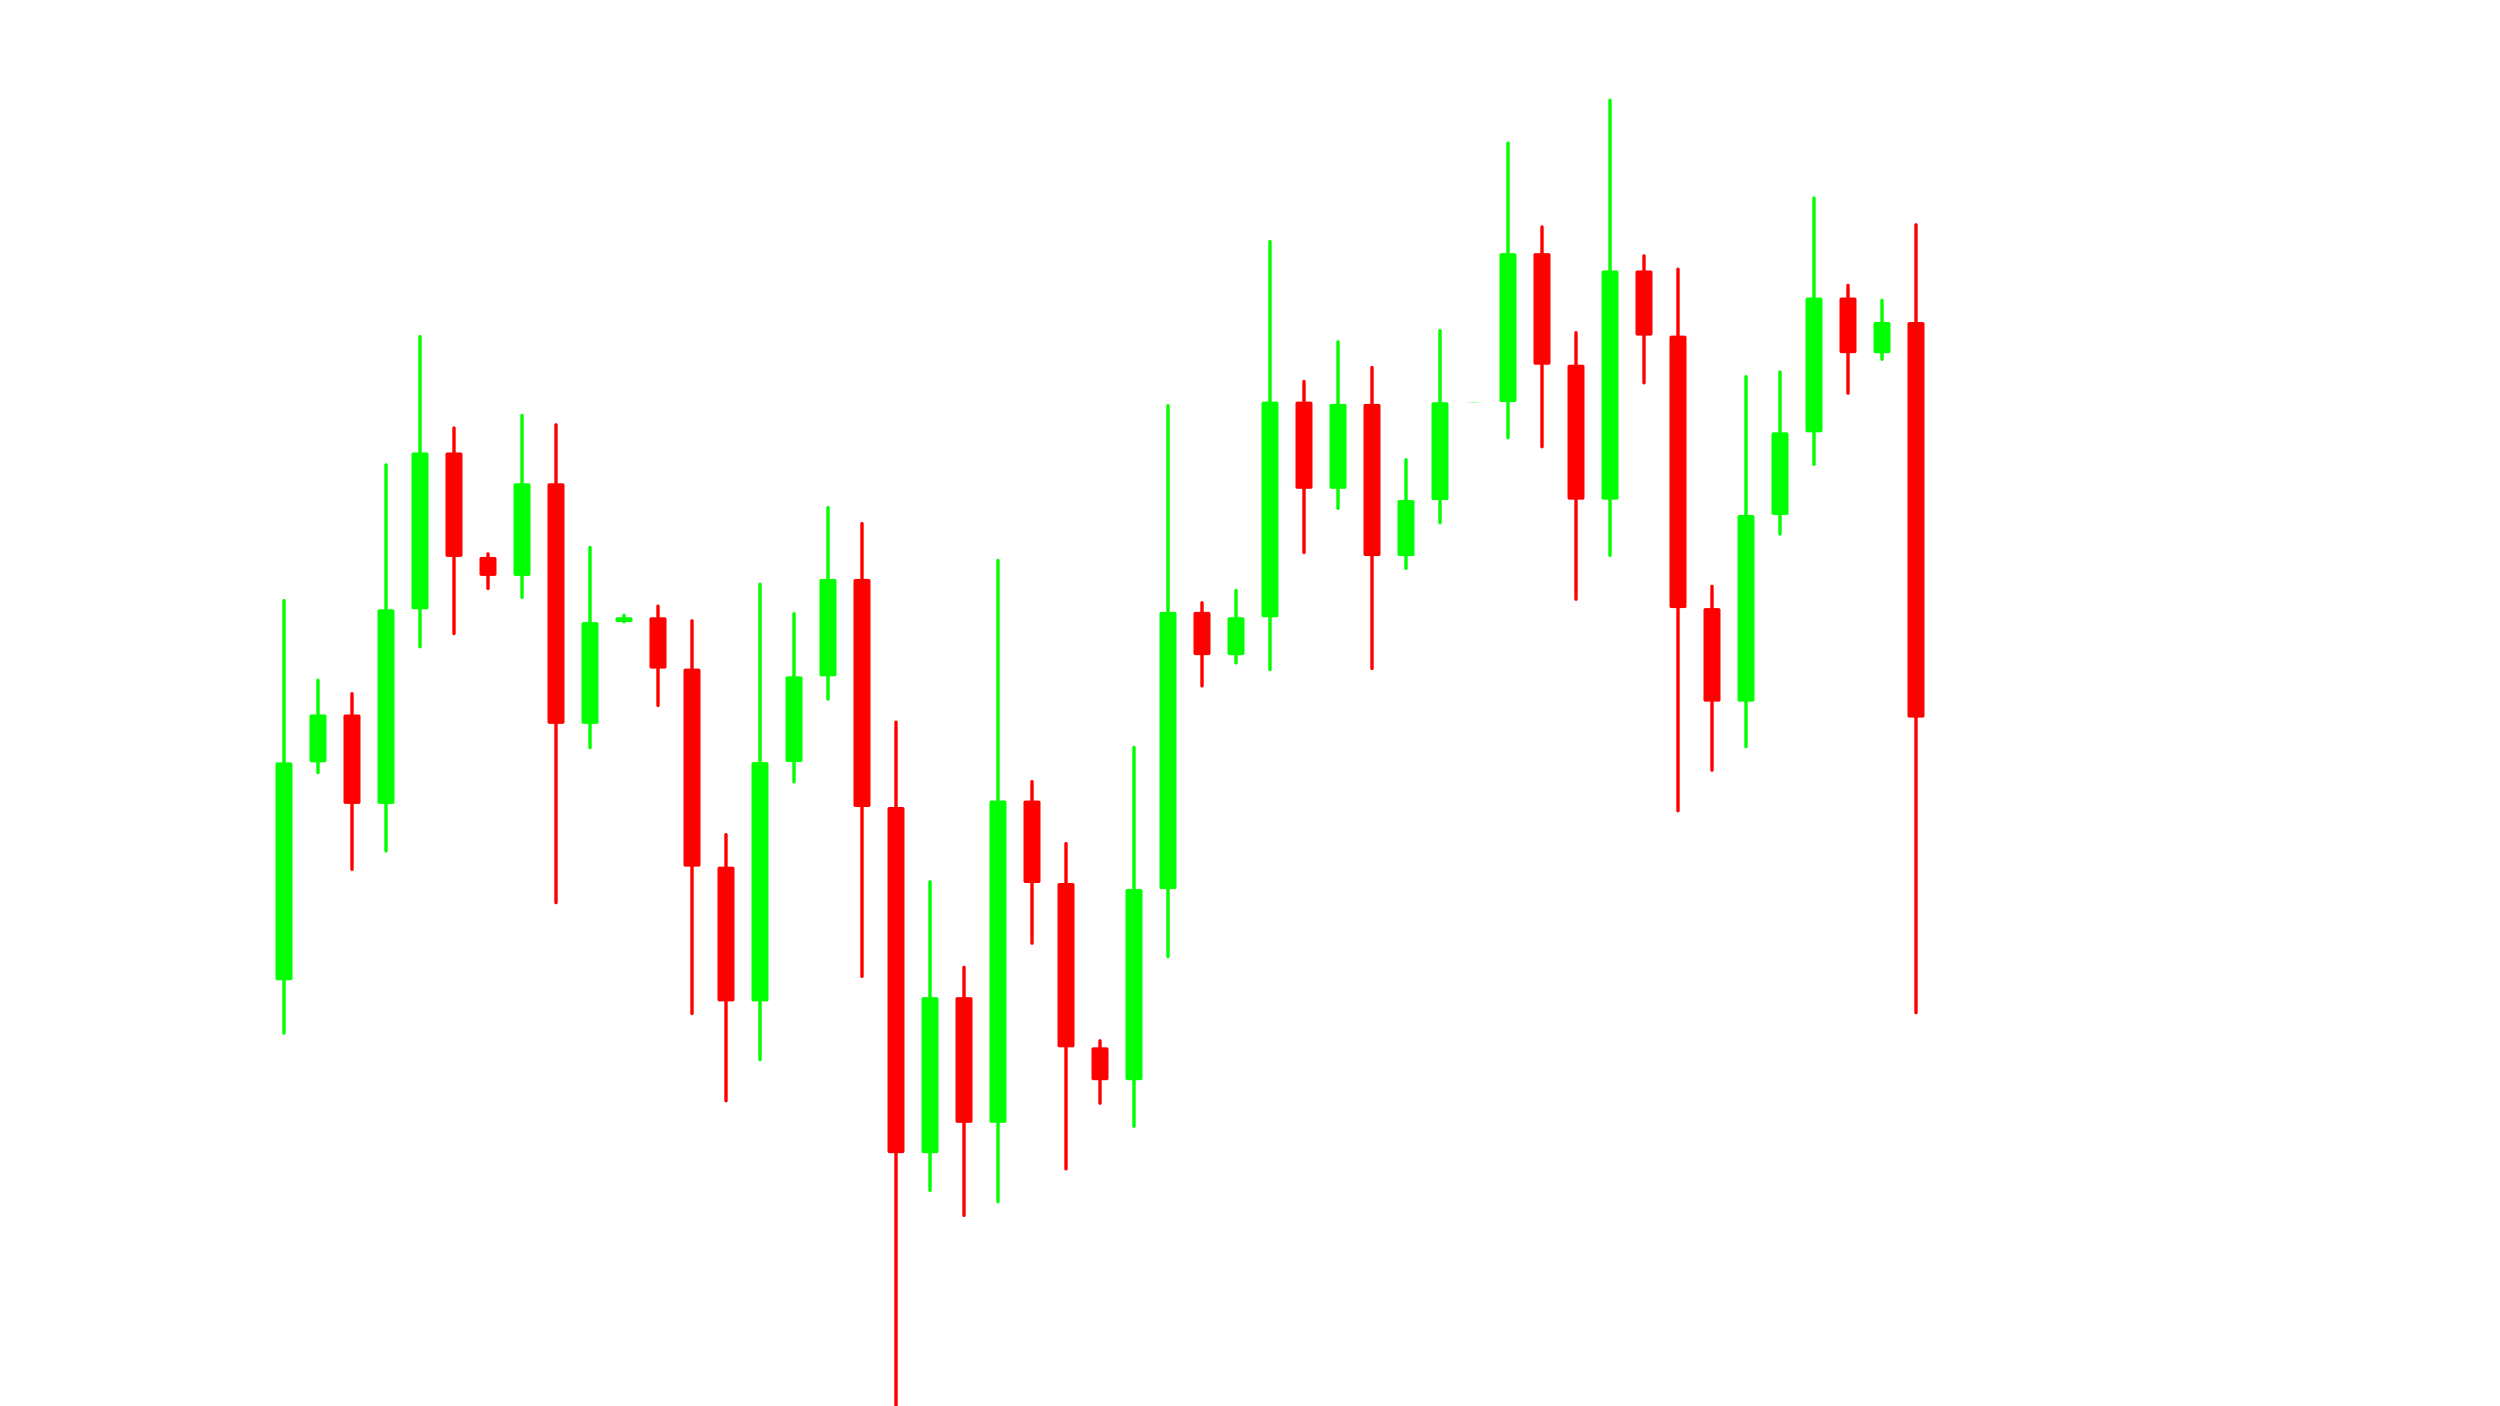 <svg width='1600' height='900' viewBox='0 0 1600 900' fill='none' xmlns='http://www.w3.org/2000/svg'>
            <defs>
                <marker
                    id='arrow'
                    viewBox='0 0 10 10'
                    refX='5'
                    refY='5'
                    markerWidth='6'
                    markerHeight='6'
                    orient='auto-start-reverse'
                    >
                    <path fill='#fff' d='M 0 0 L 10 5 L 0 10 z' />
                </marker>
            </defs>

            <line x1='160' y1='810' x2='160' y2='90' stroke='#fff' stroke-width='2' marker-end='url(#arrow)'/>
            <line x1='160' y1='810' x2='1440' y2='810' stroke='#fff' stroke-width='2' marker-end='url(#arrow)'/>
            

            <rect x='176.32' y='487.879' width='10.88' height='139.498' rx='1.088' fill='#0f0' /><rect x='180.672' y='383.256' width='2.176' height='278.995' rx='1.088' fill='#0f0' /><rect x='198.08' y='457.237' width='10.88' height='30.642' rx='1.088' fill='#0f0' /><rect x='202.432' y='434.256' width='2.176' height='61.284' rx='1.088' fill='#0f0' /><rect x='219.84' y='457.237' width='10.88' height='57.277' rx='1.088' fill='#f00' /><rect x='224.192' y='442.918' width='2.176' height='114.554' rx='1.088' fill='#f00' /><rect x='241.6' y='389.912' width='10.88' height='124.602' rx='1.088' fill='#0f0' /><rect x='245.952' y='296.461' width='2.176' height='249.203' rx='1.088' fill='#0f0' /><rect x='263.36' y='289.576' width='10.88' height='100.337' rx='1.088' fill='#0f0' /><rect x='267.712' y='214.323' width='2.176' height='200.674' rx='1.088' fill='#0f0' /><rect x='285.12' y='289.576' width='10.88' height='66.865' rx='1.088' fill='#f00' /><rect x='289.472' y='272.859' width='2.176' height='133.731' rx='1.088' fill='#f00' /><rect x='306.88' y='356.441' width='10.88' height='12.141' rx='1.088' fill='#f00' /><rect x='311.232' y='353.406' width='2.176' height='24.281' rx='1.088' fill='#f00' /><rect x='328.64' y='309.292' width='10.88' height='59.289' rx='1.088' fill='#0f0' /><rect x='332.992' y='264.826' width='2.176' height='118.578' rx='1.088' fill='#0f0' /><rect x='350.4' y='309.292' width='10.88' height='153.974' rx='1.088' fill='#f00' /><rect x='354.752' y='270.799' width='2.176' height='307.948' rx='1.088' fill='#f00' /><rect x='372.16' y='398.139' width='10.88' height='65.127' rx='1.088' fill='#0f0' /><rect x='376.512' y='349.294' width='2.176' height='130.255' rx='1.088' fill='#0f0' /><rect x='393.92' y='395.04' width='10.88' height='3.099' rx='1.088' fill='#0f0' /><rect x='398.272' y='392.716' width='2.176' height='6.197' rx='1.088' fill='#0f0' /><rect x='415.68' y='395.04' width='10.88' height='32.875' rx='1.088' fill='#f00' /><rect x='420.032' y='386.822' width='2.176' height='65.75' rx='1.088' fill='#f00' /><rect x='437.44' y='427.916' width='10.88' height='126.74' rx='1.088' fill='#f00' /><rect x='441.792' y='396.231' width='2.176' height='253.48' rx='1.088' fill='#f00' /><rect x='459.2' y='554.656' width='10.88' height='86.256' rx='1.088' fill='#f00' /><rect x='463.552' y='533.092' width='2.176' height='172.512' rx='1.088' fill='#f00' /><rect x='480.96' y='487.729' width='10.88' height='153.183' rx='1.088' fill='#0f0' /><rect x='485.312' y='372.842' width='2.176' height='306.365' rx='1.088' fill='#0f0' /><rect x='502.72' y='432.865' width='10.88' height='54.864' rx='1.088' fill='#0f0' /><rect x='507.072' y='391.717' width='2.176' height='109.728' rx='1.088' fill='#0f0' /><rect x='524.48' y='370.509' width='10.88' height='62.356' rx='1.088' fill='#0f0' /><rect x='528.832' y='323.742' width='2.176' height='124.712' rx='1.088' fill='#0f0' /><rect x='546.24' y='370.509' width='10.88' height='145.978' rx='1.088' fill='#f00' /><rect x='550.592' y='334.015' width='2.176' height='291.955' rx='1.088' fill='#f00' /><rect x='568' y='516.487' width='10.88' height='221.514' rx='1.088' fill='#f00' /><rect x='572.352' y='461.108' width='2.176' height='443.029' rx='1.088' fill='#f00' /><rect x='589.76' y='638.159' width='10.88' height='99.842' rx='1.088' fill='#0f0' /><rect x='594.112' y='563.277' width='2.176' height='199.684' rx='1.088' fill='#0f0' /><rect x='611.52' y='638.159' width='10.88' height='80.457' rx='1.088' fill='#f00' /><rect x='615.872' y='618.045' width='2.176' height='160.915' rx='1.088' fill='#f00' /><rect x='633.28' y='512.329' width='10.88' height='206.288' rx='1.088' fill='#0f0' /><rect x='637.632' y='357.613' width='2.176' height='412.575' rx='1.088' fill='#0f0' /><rect x='655.04' y='512.329' width='10.88' height='52.798' rx='1.088' fill='#f00' /><rect x='659.392' y='499.129' width='2.176' height='105.595' rx='1.088' fill='#f00' /><rect x='676.8' y='565.126' width='10.88' height='105.171' rx='1.088' fill='#f00' /><rect x='681.152' y='538.833' width='2.176' height='210.341' rx='1.088' fill='#f00' /><rect x='698.56' y='670.297' width='10.88' height='21.044' rx='1.088' fill='#f00' /><rect x='702.912' y='665.036' width='2.176' height='42.088' rx='1.088' fill='#f00' /><rect x='720.32' y='569.007' width='10.88' height='122.334' rx='1.088' fill='#0f0' /><rect x='724.672' y='477.257' width='2.176' height='244.667' rx='1.088' fill='#0f0' /><rect x='742.08' y='391.608' width='10.88' height='177.399' rx='1.088' fill='#0f0' /><rect x='746.432' y='258.559' width='2.176' height='354.798' rx='1.088' fill='#0f0' /><rect x='763.84' y='391.608' width='10.88' height='27.689' rx='1.088' fill='#f00' /><rect x='768.192' y='384.686' width='2.176' height='55.379' rx='1.088' fill='#f00' /><rect x='785.6' y='395.064' width='10.88' height='24.234' rx='1.088' fill='#0f0' /><rect x='789.952' y='376.888' width='2.176' height='48.468' rx='1.088' fill='#0f0' /><rect x='807.36' y='257.018' width='10.88' height='138.046' rx='1.088' fill='#0f0' /><rect x='811.712' y='153.484' width='2.176' height='276.092' rx='1.088' fill='#0f0' /><rect x='829.12' y='257.018' width='10.88' height='55.824' rx='1.088' fill='#f00' /><rect x='833.472' y='243.062' width='2.176' height='111.647' rx='1.088' fill='#f00' /><rect x='850.88' y='258.475' width='10.88' height='54.366' rx='1.088' fill='#0f0' /><rect x='855.232' y='217.701' width='2.176' height='108.732' rx='1.088' fill='#0f0' /><rect x='872.64' y='258.475' width='10.88' height='97.398' rx='1.088' fill='#f00' /><rect x='876.992' y='234.126' width='2.176' height='194.795' rx='1.088' fill='#f00' /><rect x='894.4' y='320.029' width='10.88' height='35.844' rx='1.088' fill='#0f0' /><rect x='898.752' y='293.146' width='2.176' height='71.688' rx='1.088' fill='#0f0' /><rect x='916.16' y='257.444' width='10.88' height='62.585' rx='1.088' fill='#0f0' /><rect x='920.512' y='210.505' width='2.176' height='125.171' rx='1.088' fill='#0f0' /><rect x='937.92' y='257.326' width='10.88' height='0.118' rx='1.088' fill='#0f0' /><rect x='942.272' y='257.237' width='2.176' height='0.236' rx='1.088' fill='#0f0' /><rect x='959.68' y='162.001' width='10.88' height='95.324' rx='1.088' fill='#0f0' /><rect x='964.032' y='90.508' width='2.176' height='190.649' rx='1.088' fill='#0f0' /><rect x='981.44' y='162.001' width='10.88' height='71.425' rx='1.088' fill='#f00' /><rect x='985.792' y='144.145' width='2.176' height='142.849' rx='1.088' fill='#f00' /><rect x='1003.2' y='233.426' width='10.88' height='86.374' rx='1.088' fill='#f00' /><rect x='1007.552' y='211.832' width='2.176' height='172.748' rx='1.088' fill='#f00' /><rect x='1024.96' y='173.091' width='10.88' height='146.708' rx='1.088' fill='#0f0' /><rect x='1029.312' y='63.06' width='2.176' height='293.417' rx='1.088' fill='#0f0' /><rect x='1046.72' y='173.091' width='10.88' height='41.707' rx='1.088' fill='#f00' /><rect x='1051.072' y='162.664' width='2.176' height='83.415' rx='1.088' fill='#f00' /><rect x='1068.48' y='214.799' width='10.88' height='174.383' rx='1.088' fill='#f00' /><rect x='1072.832' y='171.203' width='2.176' height='348.765' rx='1.088' fill='#f00' /><rect x='1090.24' y='389.181' width='10.88' height='59.898' rx='1.088' fill='#f00' /><rect x='1094.592' y='374.207' width='2.176' height='119.796' rx='1.088' fill='#f00' /><rect x='1112' y='329.62' width='10.88' height='119.46' rx='1.088' fill='#0f0' /><rect x='1116.352' y='240.025' width='2.176' height='238.919' rx='1.088' fill='#0f0' /><rect x='1133.76' y='276.699' width='10.88' height='52.92' rx='1.088' fill='#0f0' /><rect x='1138.112' y='237.009' width='2.176' height='105.841' rx='1.088' fill='#0f0' /><rect x='1155.52' y='190.419' width='10.88' height='86.281' rx='1.088' fill='#0f0' /><rect x='1159.872' y='125.708' width='2.176' height='172.561' rx='1.088' fill='#0f0' /><rect x='1177.28' y='190.419' width='10.88' height='35.611' rx='1.088' fill='#f00' /><rect x='1181.632' y='181.516' width='2.176' height='71.223' rx='1.088' fill='#f00' /><rect x='1199.04' y='206.091' width='10.88' height='19.939' rx='1.088' fill='#0f0' /><rect x='1203.392' y='191.137' width='2.176' height='39.877' rx='1.088' fill='#0f0' /><rect x='1220.8' y='206.091' width='10.88' height='253.196' rx='1.088' fill='#f00' /><rect x='1225.152' y='142.792' width='2.176' height='506.392' rx='1.088' fill='#f00' />
        </svg>